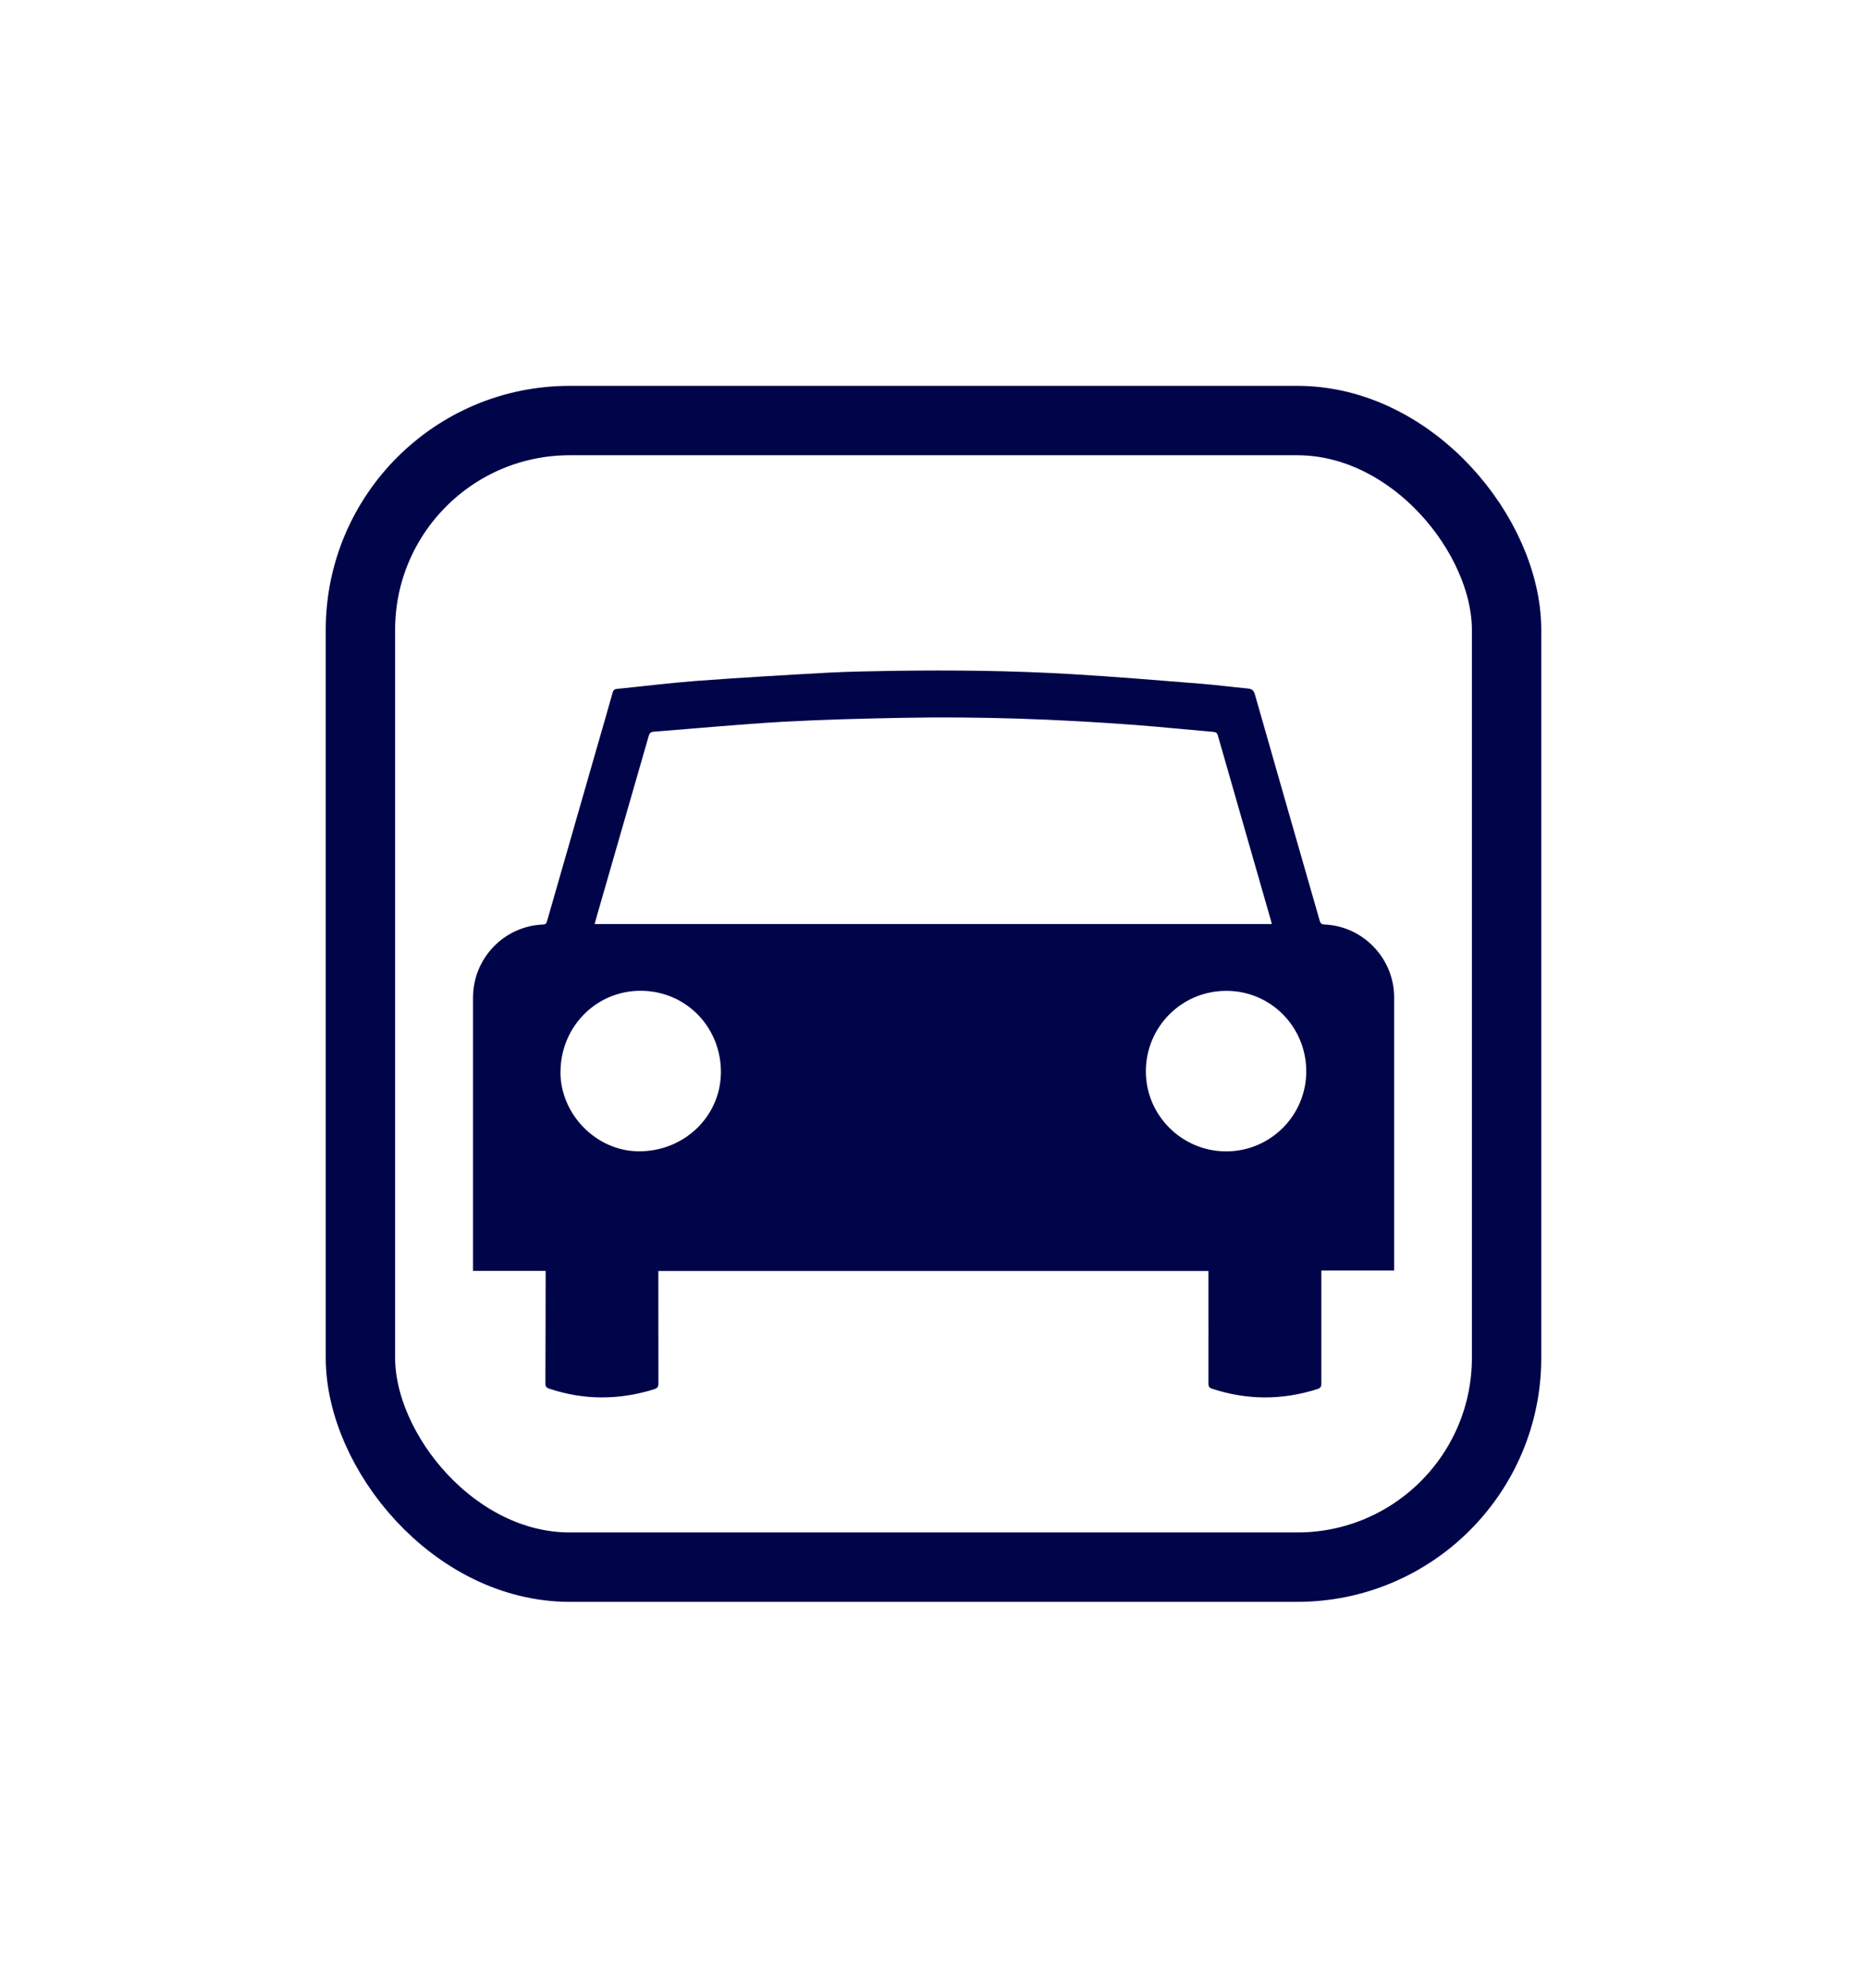 <?xml version="1.0" encoding="UTF-8"?>
<svg xmlns="http://www.w3.org/2000/svg" version="1.1" viewBox="0 0 242.22 257.78">
  <defs>
    <style>
      .cls-1 {
        fill: none;
        stroke: #000449;
        stroke-miterlimit: 10;
        stroke-width: 9px;
      }

      .cls-2 {
        fill: #000449;
      }
    </style>
  </defs>
  <!-- Generator: Adobe Illustrator 28.6.0, SVG Export Plug-In . SVG Version: 1.2.0 Build 709)  -->
  <g>
    <g id="Layer_1">
      <g>
        <path class="cls-2" d="M61.37,164.83v-.62c0-11.61,0-23.22,0-34.83,0-5.09,4.01-9.28,9.08-9.48.39-.01.46-.2.54-.5,2.21-7.71,4.42-15.41,6.64-23.11.62-2.15,1.25-4.3,1.85-6.46.09-.33.23-.46.57-.49,3.42-.34,6.83-.77,10.25-1.03,5.69-.42,11.39-.76,17.09-1.07,2.84-.15,5.69-.19,8.54-.24,7.67-.11,15.33-.03,22.99.42,5.63.33,11.25.8,16.88,1.25,2.03.16,4.05.43,6.08.62.52.05.76.22.92.75,2.79,9.8,5.61,19.58,8.42,29.38.1.35.25.46.62.48,5,.2,9.03,4.41,9.03,9.42,0,11.59,0,23.19,0,34.78v.67h-9.44c0,.27,0,.48,0,.69,0,4.65,0,9.3,0,13.95,0,.42-.11.61-.53.74-4.56,1.45-9.11,1.44-13.65-.05-.38-.12-.47-.3-.47-.68.01-4.65,0-9.3,0-13.95v-.64h-71.37c0,.2,0,.39,0,.59,0,4.67,0,9.34.01,14,0,.43-.13.61-.53.74-4.56,1.43-9.11,1.44-13.65-.07-.37-.12-.48-.29-.48-.68.02-4.65.02-9.3.03-13.95,0-.2,0-.4,0-.64h-9.41ZM165,119.86c-.05-.22-.08-.38-.13-.54-2.29-7.98-4.58-15.96-6.87-23.94-.09-.3-.22-.43-.54-.46-3.39-.29-6.78-.64-10.17-.9-10.02-.75-20.05-1.12-30.09-.93-5.24.1-10.48.23-15.7.52-5.56.32-11.12.85-16.68,1.28-.37.03-.54.15-.65.53-2.18,7.59-4.37,15.18-6.56,22.76-.16.54-.31,1.08-.47,1.66h87.86ZM169.47,138.94c0-5.77-4.6-10.42-10.32-10.44-5.8-.03-10.49,4.64-10.49,10.45,0,5.7,4.69,10.37,10.42,10.37,5.74,0,10.39-4.65,10.39-10.37ZM72.71,138.94c-.05,5.53,4.62,10.32,10.11,10.37,5.88.06,10.64-4.47,10.71-10.17.06-5.89-4.49-10.59-10.32-10.65-5.77-.06-10.44,4.59-10.49,10.45Z"/>
        <rect class="cls-1" x="46.76" y="54.54" width="148.7" height="148.7" rx="27.15" ry="27.15"/>
      </g>
    </g>
  </g>
</svg>